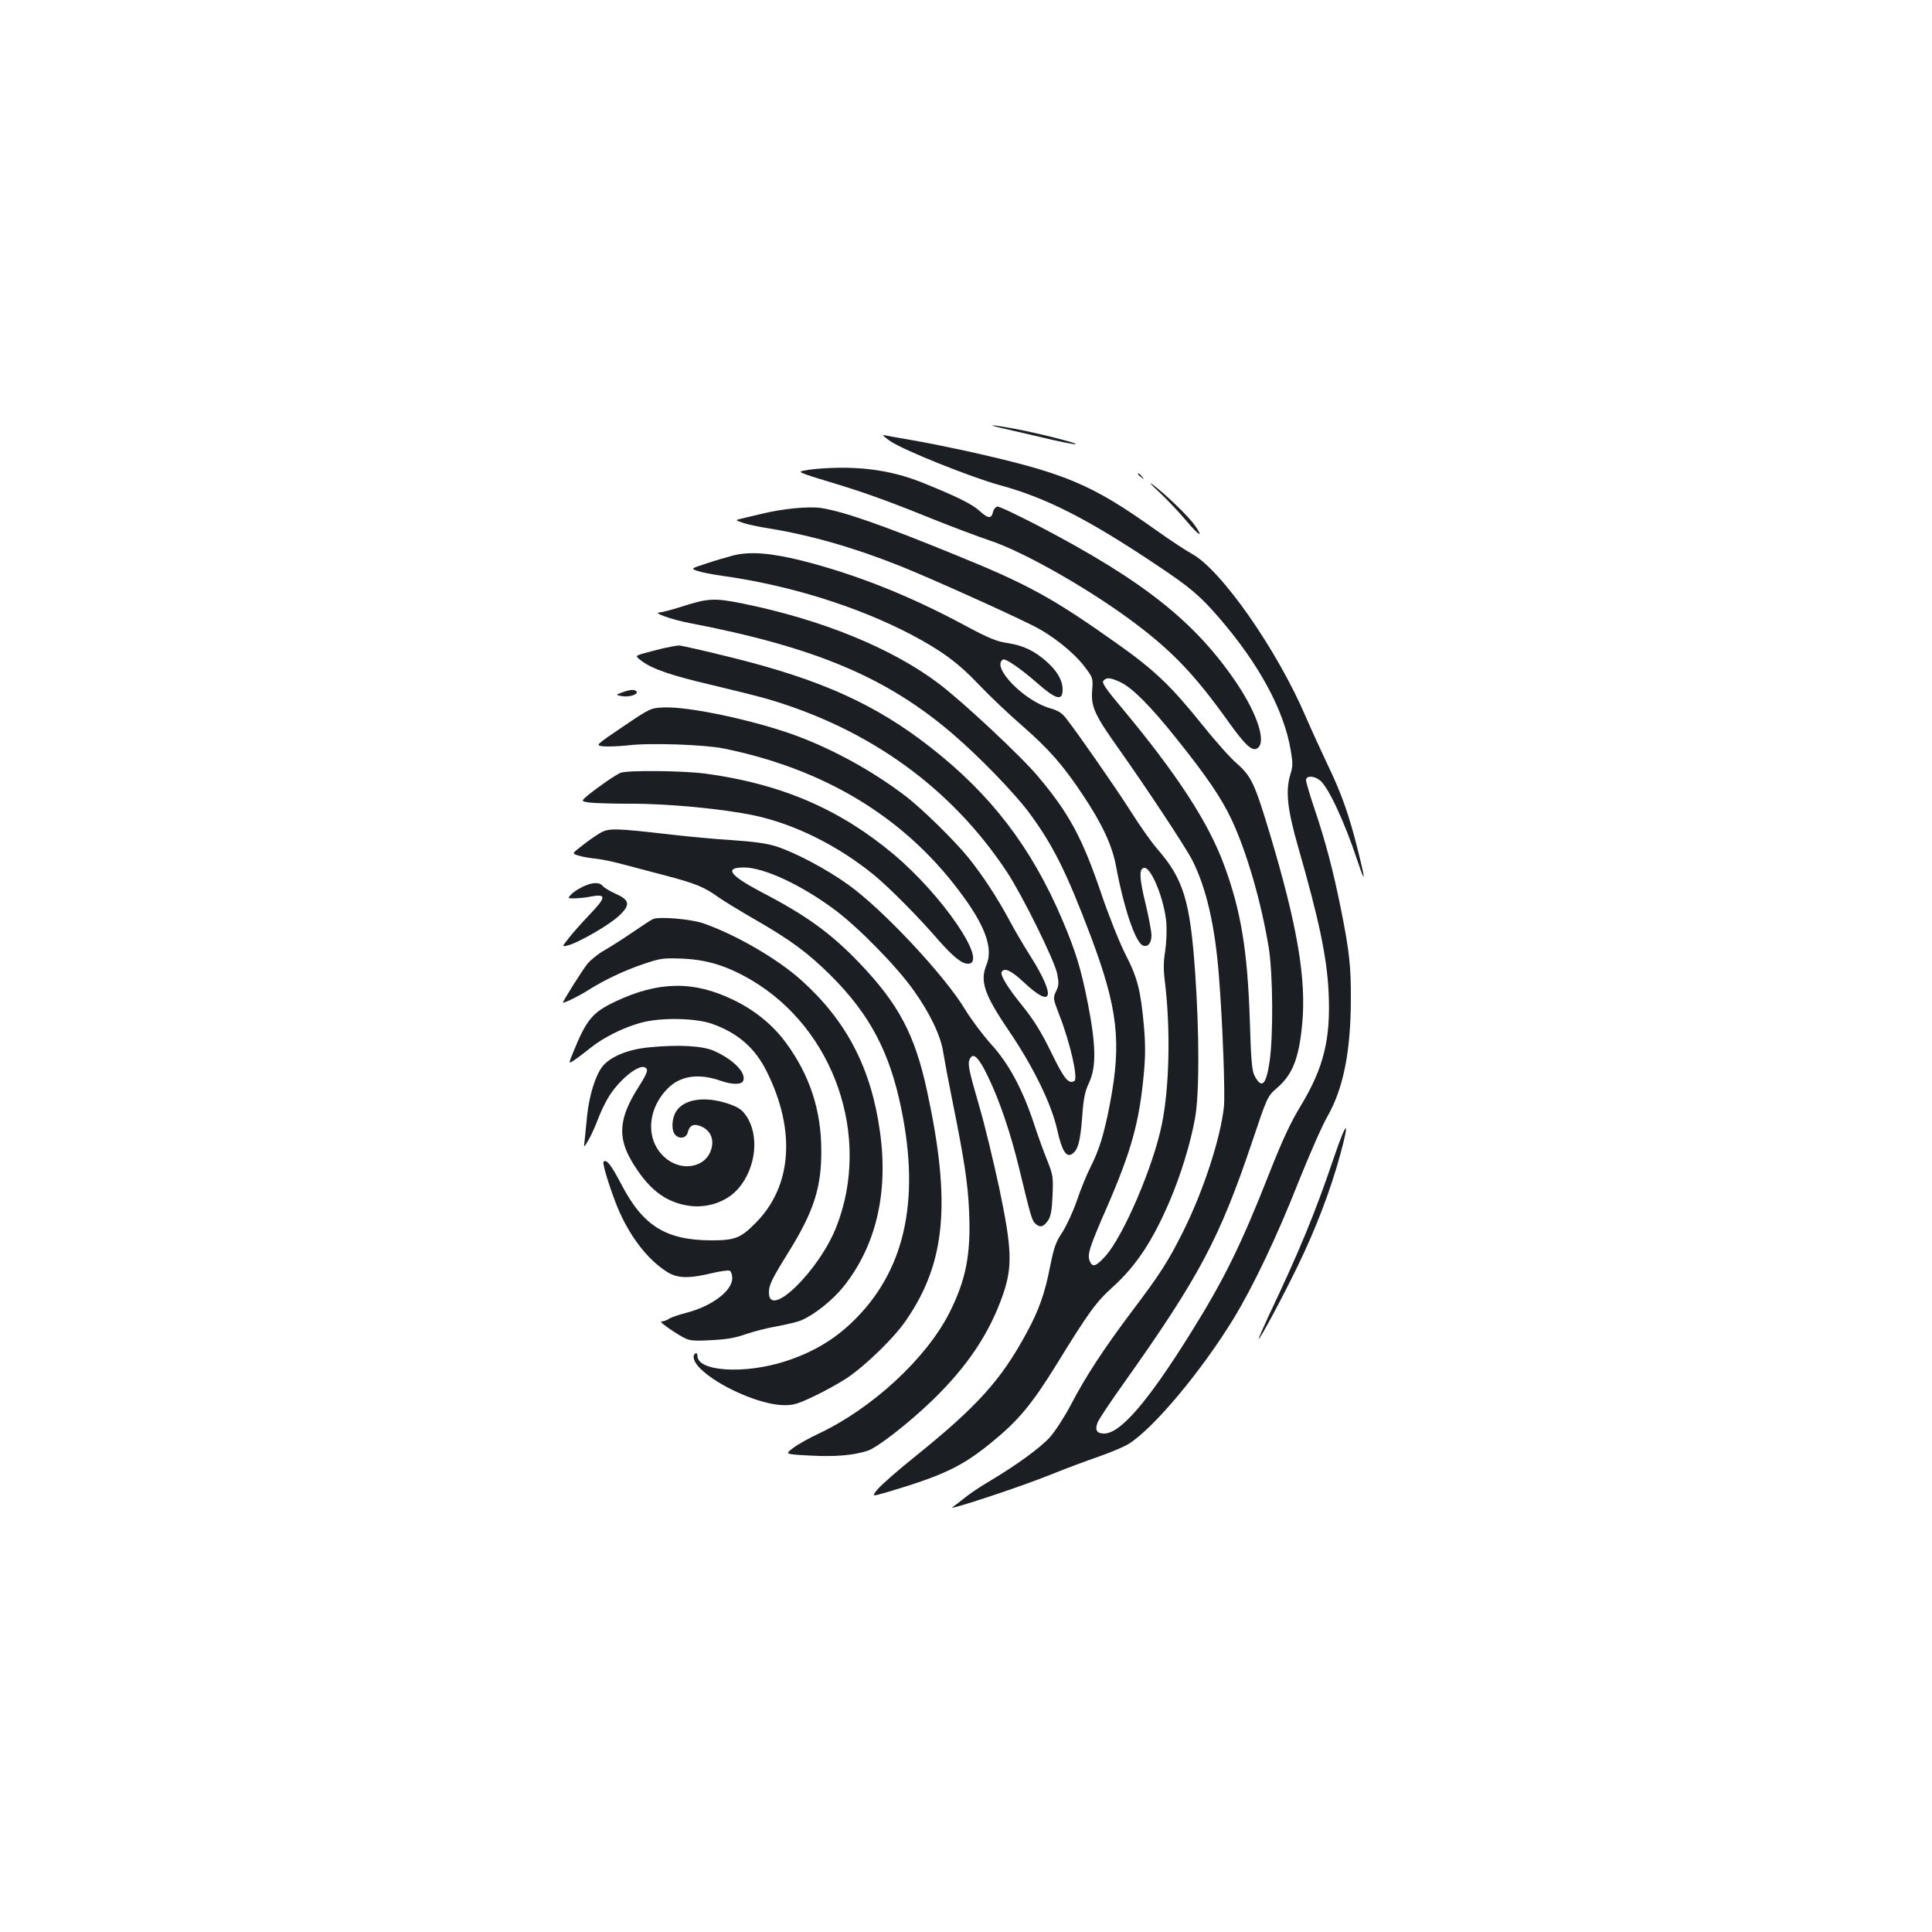 <?xml version="1.0" standalone="no"?>
<!DOCTYPE svg PUBLIC "-//W3C//DTD SVG 20010904//EN"
 "http://www.w3.org/TR/2001/REC-SVG-20010904/DTD/svg10.dtd">
<svg version="1.0" xmlns="http://www.w3.org/2000/svg"
 width="1000pt" height="1000pt" viewBox="0 0 1000 1000"
 preserveAspectRatio="xMidYMid meet">
<g transform="translate(0,1000) scale(0.1,-0.1)"
fill="#1b1f23" stroke="none">
<path d="M5190 7783 c36 -8 131 -30 211 -49 80 -19 154 -34 165 -33 29 1 -188
56 -310 79 -125 23 -162 25 -66 3z"/>
<path d="M4609 7716 c67 -46 419 -187 562 -226 243 -66 456 -174 812 -412 176
-117 227 -160 329 -278 206 -239 335 -478 369 -685 11 -64 11 -83 -2 -123 -26
-86 -16 -179 39 -372 109 -379 151 -577 159 -760 11 -240 -26 -387 -144 -583
-53 -87 -95 -177 -162 -347 -147 -374 -237 -556 -407 -828 -223 -358 -365
-522 -449 -522 -38 0 -49 18 -34 57 5 14 67 108 138 207 390 550 494 747 662
1246 79 235 79 235 129 279 80 69 113 152 130 329 22 235 -24 507 -166 982
-80 266 -97 302 -173 369 -33 28 -112 117 -176 197 -163 203 -246 283 -442
422 -334 237 -461 307 -843 462 -372 152 -570 221 -686 240 -64 11 -205 -3
-314 -30 -41 -10 -88 -21 -105 -25 -30 -7 -30 -7 10 -21 22 -8 83 -21 135 -29
215 -35 440 -99 680 -195 150 -60 551 -240 688 -309 100 -50 211 -139 266
-212 43 -57 44 -59 39 -122 -7 -84 13 -128 137 -302 146 -206 348 -512 381
-577 73 -144 118 -340 138 -598 19 -236 33 -613 26 -679 -18 -164 -105 -432
-210 -643 -77 -155 -122 -225 -266 -415 -145 -193 -242 -341 -315 -482 -33
-63 -81 -137 -108 -168 -51 -57 -171 -144 -318 -232 -48 -28 -104 -66 -125
-84 -22 -18 -50 -39 -63 -48 -33 -22 361 108 515 171 72 29 181 70 243 91 62
22 132 51 155 66 130 82 377 378 542 648 101 166 223 421 335 705 56 140 123
293 150 340 83 145 121 335 122 605 1 175 -8 254 -53 478 -39 192 -78 341
-134 507 -25 74 -45 142 -45 152 0 24 40 24 72 -1 43 -34 127 -214 194 -416
42 -125 43 -109 4 48 -46 185 -86 299 -155 442 -34 72 -86 185 -115 252 -149
349 -441 767 -592 847 -29 16 -111 70 -183 121 -338 241 -470 296 -980 410
-88 19 -214 45 -280 56 -66 11 -131 23 -145 26 -17 4 -7 -6 29 -31z m1186
-1245 c63 -28 157 -122 292 -291 162 -202 235 -311 288 -423 80 -172 153 -426
192 -662 22 -139 24 -458 4 -592 -18 -121 -41 -141 -78 -70 -13 26 -18 81 -24
287 -12 361 -46 568 -134 805 -82 221 -243 468 -527 809 -85 101 -106 132 -97
142 15 19 36 17 84 -5z"/>
<path d="M4225 7573 c-22 -2 -51 -6 -65 -9 -23 -5 -23 -7 15 -21 22 -8 90 -29
150 -47 149 -45 285 -94 504 -183 102 -41 233 -90 292 -110 178 -58 530 -259
763 -436 191 -145 305 -266 473 -501 88 -123 124 -157 151 -139 48 30 1 176
-107 337 -214 317 -481 529 -1024 813 -110 57 -206 103 -215 101 -9 -2 -19
-14 -22 -27 -8 -37 -25 -36 -68 3 -42 38 -117 75 -303 150 -164 65 -336 87
-544 69z"/>
<path d="M5890 7546 c0 -2 8 -10 18 -17 15 -13 16 -12 3 4 -13 16 -21 21 -21
13z"/>
<path d="M6000 7453 c41 -39 104 -105 139 -147 67 -80 94 -95 46 -26 -31 45
-147 157 -215 209 -27 20 -15 5 30 -36z"/>
<path d="M3795 7125 c-33 -9 -96 -27 -140 -42 -80 -26 -80 -26 -45 -38 19 -7
76 -18 125 -25 348 -48 704 -159 984 -306 155 -82 242 -146 349 -259 53 -56
152 -150 219 -208 141 -123 216 -208 318 -362 99 -148 152 -262 171 -366 41
-220 101 -398 140 -413 25 -10 44 13 44 53 0 20 -14 93 -30 161 -33 134 -35
183 -9 188 37 7 106 -164 116 -285 3 -41 0 -105 -6 -145 -9 -55 -10 -95 -1
-163 29 -244 23 -541 -16 -733 -43 -216 -199 -579 -291 -682 -50 -56 -69 -62
-83 -26 -13 34 0 73 91 281 124 286 166 436 189 683 9 93 9 155 1 250 -17 187
-33 251 -96 373 -31 61 -86 199 -125 314 -98 288 -166 415 -328 607 -88 105
-388 385 -512 479 -243 184 -607 332 -1015 415 -149 30 -181 28 -320 -17 -51
-16 -101 -29 -111 -29 -39 -1 63 -37 151 -54 656 -126 1026 -282 1370 -578
138 -119 312 -299 389 -401 125 -168 196 -310 321 -641 141 -375 161 -549 100
-869 -31 -160 -55 -238 -102 -331 -20 -39 -51 -116 -69 -170 -19 -55 -52 -127
-74 -162 -35 -52 -45 -80 -65 -181 -27 -138 -58 -226 -122 -343 -130 -241
-254 -379 -573 -636 -91 -73 -179 -150 -197 -172 -32 -39 -32 -39 50 -15 289
86 383 131 533 252 143 116 212 198 341 406 169 275 206 325 292 403 122 110
207 239 296 447 57 134 108 300 131 430 22 127 22 435 0 752 -26 372 -61 484
-196 639 -28 32 -90 119 -137 194 -81 127 -271 400 -335 482 -22 28 -42 41
-86 53 -134 40 -302 213 -241 251 13 8 91 -46 177 -121 99 -87 132 -95 132
-34 0 47 -27 94 -81 143 -64 57 -121 85 -206 98 -55 8 -97 25 -223 93 -283
152 -557 261 -835 332 -164 41 -272 50 -360 28z"/>
<path d="M3435 6645 c-33 -8 -80 -20 -104 -27 -44 -13 -44 -13 -10 -39 55 -42
156 -76 361 -124 106 -25 238 -58 294 -74 527 -155 951 -462 1237 -896 80
-122 245 -456 259 -525 9 -47 9 -61 -6 -91 -16 -35 -16 -37 18 -125 56 -144
97 -326 77 -339 -30 -18 -53 10 -120 148 -51 105 -90 167 -146 237 -81 100
-120 164 -110 180 14 23 50 6 114 -54 151 -142 168 -77 35 134 -33 52 -82 135
-108 184 -63 118 -140 235 -213 326 -72 89 -243 257 -328 321 -164 125 -365
237 -561 310 -215 80 -566 155 -694 147 -63 -3 -68 -6 -207 -100 -142 -96
-142 -96 -100 -101 23 -2 80 0 127 5 113 14 395 4 495 -16 521 -106 931 -353
1220 -738 134 -177 177 -295 141 -382 -35 -85 -12 -153 117 -343 125 -184 218
-375 248 -506 24 -110 47 -149 76 -131 32 19 44 62 54 188 7 101 14 135 36
182 38 82 36 193 -6 409 -36 183 -64 273 -133 435 -159 374 -369 648 -683 893
-284 222 -566 349 -1025 463 -140 35 -264 63 -275 63 -11 0 -47 -7 -80 -14z"/>
<path d="M3220 6416 c-34 -13 -34 -13 -2 -19 36 -7 86 8 77 23 -8 13 -31 12
-75 -4z"/>
<path d="M3212 6000 c-27 -11 -123 -78 -171 -118 -34 -29 -34 -29 10 -36 24
-3 118 -6 209 -6 197 1 485 -27 645 -61 210 -45 434 -157 620 -309 79 -65 228
-215 335 -339 78 -88 123 -123 155 -119 96 13 -139 355 -387 564 -282 237
-586 367 -978 420 -116 15 -402 18 -438 4z"/>
<path d="M3104 5687 c-22 -13 -64 -42 -92 -65 -52 -40 -52 -40 -19 -50 17 -6
57 -13 87 -16 30 -3 89 -15 130 -26 41 -11 144 -38 228 -60 160 -42 208 -61
282 -115 25 -18 106 -67 180 -110 192 -110 280 -175 401 -295 201 -201 304
-395 364 -689 100 -484 15 -849 -258 -1108 -97 -92 -204 -154 -342 -199 -210
-68 -455 -53 -455 28 0 11 -4 16 -10 13 -20 -12 -9 -45 24 -78 92 -92 310
-188 431 -190 52 -1 74 6 158 46 54 25 130 68 169 93 97 65 245 208 307 299
206 298 235 609 109 1190 -63 291 -147 449 -352 663 -146 152 -273 244 -504
364 -167 88 -195 128 -91 128 104 0 300 -92 471 -220 124 -93 319 -292 407
-416 84 -118 140 -234 153 -320 6 -38 26 -145 45 -239 64 -317 83 -440 89
-585 10 -221 -16 -355 -102 -525 -120 -237 -401 -496 -678 -626 -49 -23 -108
-56 -131 -74 -43 -32 -43 -32 88 -39 130 -7 225 1 298 25 51 17 210 141 333
259 184 178 298 349 368 551 49 144 46 234 -20 550 -29 135 -74 322 -101 415
-59 203 -64 230 -50 255 17 33 46 5 93 -94 59 -121 117 -292 161 -474 62 -256
66 -271 86 -288 22 -21 42 -15 65 20 13 19 19 55 22 128 4 97 2 106 -28 182
-18 44 -48 127 -67 185 -59 180 -132 316 -223 415 -43 48 -103 128 -134 179
-104 174 -427 520 -607 648 -111 80 -276 167 -374 198 -49 15 -116 24 -220 31
-82 5 -226 18 -320 29 -296 34 -324 35 -371 7z"/>
<path d="M3014 5409 c-23 -11 -50 -29 -59 -40 -18 -19 -17 -19 21 -19 21 1 57
4 79 9 86 16 85 -1 -8 -98 -40 -42 -87 -95 -105 -119 -34 -43 -34 -43 -5 -36
55 13 216 106 266 153 61 57 58 82 -17 115 -28 13 -57 30 -65 39 -18 23 -57
21 -107 -4z"/>
<path d="M3380 5243 c-8 -3 -55 -34 -105 -68 -49 -34 -116 -76 -147 -94 -31
-17 -70 -49 -87 -69 -30 -38 -133 -202 -127 -202 13 0 85 36 129 64 83 53 191
104 290 137 86 29 99 31 202 27 128 -6 230 -38 356 -112 427 -253 619 -807
440 -1271 -87 -228 -351 -487 -351 -346 0 41 12 66 107 219 126 205 165 327
164 517 0 208 -60 391 -184 559 -67 91 -161 168 -272 221 -204 99 -386 97
-610 -9 -118 -56 -149 -92 -218 -262 -25 -62 -25 -62 7 -40 17 11 56 41 86 65
65 52 170 104 260 128 100 27 276 24 362 -5 135 -47 226 -125 287 -249 152
-305 130 -596 -59 -784 -76 -77 -106 -89 -226 -89 -236 0 -356 74 -468 290
-53 101 -77 132 -92 117 -8 -8 33 -139 72 -236 61 -146 152 -267 253 -332 55
-36 113 -38 231 -10 45 11 88 17 96 14 8 -3 14 -19 14 -39 0 -66 -107 -146
-241 -180 -35 -9 -74 -22 -86 -30 -12 -8 -30 -14 -40 -14 -9 0 19 -23 62 -51
80 -51 80 -51 190 -46 84 4 127 11 184 31 41 14 114 33 162 41 48 9 105 22
126 31 67 28 161 103 217 172 169 210 235 485 191 802 -45 329 -172 575 -407
786 -123 111 -341 237 -508 295 -65 22 -227 36 -260 22z"/>
<path d="M3360 4579 c-110 -10 -204 -49 -244 -102 -35 -47 -66 -147 -77 -251
-5 -50 -11 -109 -13 -130 -5 -39 -5 -39 21 5 14 24 35 72 48 106 13 35 36 83
51 108 50 87 154 175 190 161 23 -9 17 -27 -35 -109 -97 -154 -105 -253 -31
-378 82 -138 167 -207 283 -228 102 -19 210 17 271 90 90 107 107 274 38 374
-22 32 -40 44 -92 62 -121 41 -231 25 -271 -41 -23 -38 -25 -99 -3 -121 23
-23 57 -15 64 14 9 38 33 48 73 29 46 -22 64 -66 48 -118 -26 -87 -138 -114
-222 -55 -118 83 -118 256 -2 372 65 65 159 79 273 39 60 -21 109 -21 117 0
16 42 -51 110 -152 155 -59 26 -183 33 -335 18z"/>
<path d="M6903 4005 c-96 -283 -176 -478 -337 -817 -30 -65 -53 -118 -51 -118
8 0 120 209 200 373 95 195 171 394 221 577 53 193 35 185 -33 -15z"/>
</g>
</svg>
